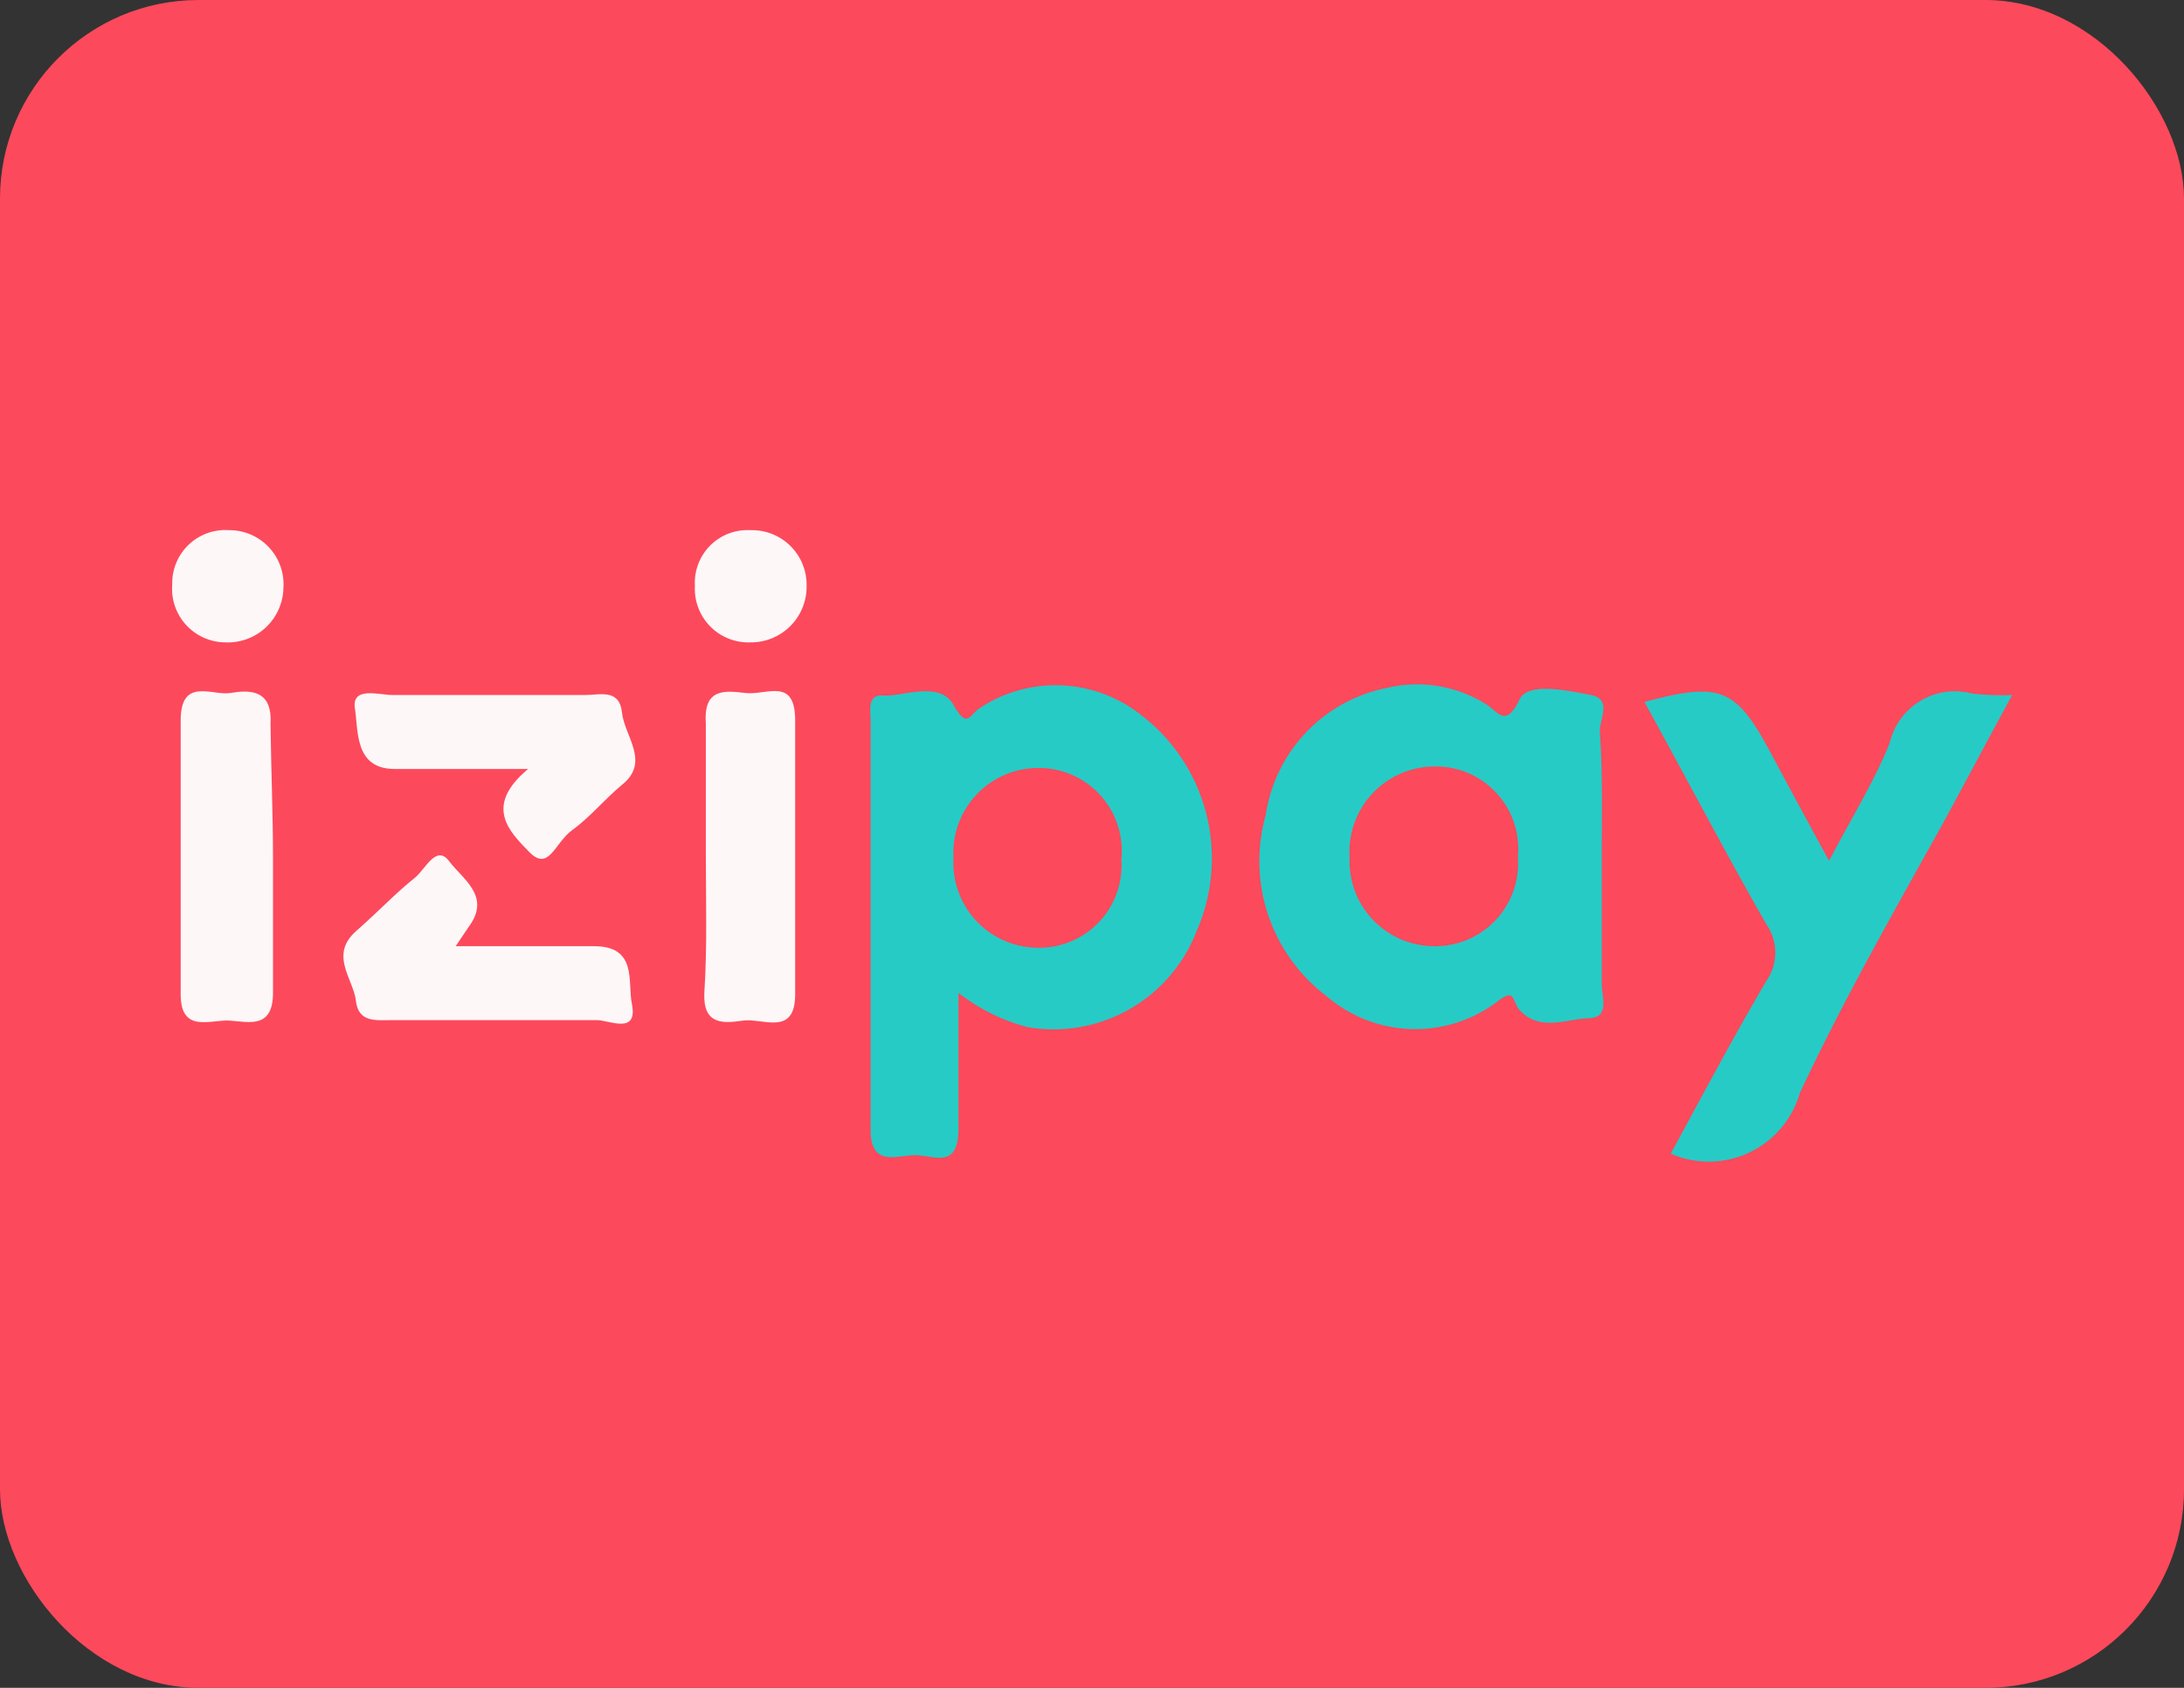 <svg xmlns="http://www.w3.org/2000/svg" viewBox="0 0 44 34"><rect x="0" y="0" width="44" height="34" fill="#333333" stroke="none"/><defs><style>.cls-1{fill:#fd495c;}.cls-2{fill:#26cbc6;}.cls-3{fill:#fef7f8;}</style></defs><title>ic_izipay_on</title><g id="Capa_2" data-name="Capa 2"><g id="Capa_1-2" data-name="Capa 1"><rect class="cls-1" width="44" height="34" rx="4"/><path class="cls-2" d="M19.31,20c0,1,0,1.89,0,2.73s-.5.54-.87.54-.9.25-.9-.51c0-2.75,0-5.5,0-8.25,0-.2-.08-.53.27-.5s1.12-.31,1.4.19.33.19.52.07a2.77,2.77,0,0,1,3.19.08,3.64,3.64,0,0,1,1.19,4.4,3.09,3.09,0,0,1-3.41,1.94A3.82,3.82,0,0,1,19.31,20Zm3.28-2.68a1.67,1.67,0,0,0-1.66-1.85,1.71,1.71,0,0,0-1.72,1.81,1.71,1.71,0,0,0,1.64,1.81A1.66,1.66,0,0,0,22.59,17.29Z"/><path class="cls-2" d="M32.27,17.2c0,.88,0,1.75,0,2.63,0,.25.17.67-.26.68s-1,.29-1.41-.18c-.14-.19-.08-.41-.4-.18a2.74,2.74,0,0,1-3.47-.08,3.41,3.41,0,0,1-1.23-3.65,3.07,3.07,0,0,1,2.43-2.56,2.62,2.62,0,0,1,2,.32c.24.14.4.51.69-.1.17-.35,1-.16,1.43-.08s.18.48.18.73C32.29,15.55,32.27,16.38,32.27,17.2Zm-1.69.06a1.66,1.66,0,0,0-1.69-1.82,1.72,1.72,0,0,0-1.7,1.84,1.71,1.71,0,0,0,1.67,1.78A1.67,1.67,0,0,0,30.58,17.26Z"/><path class="cls-2" d="M40.54,14c-.51.93-.95,1.77-1.41,2.61-1,1.8-2,3.55-2.87,5.41a1.91,1.91,0,0,1-2.6,1.22c.63-1.16,1.25-2.33,1.92-3.47a1,1,0,0,0,0-1.16c-.84-1.47-1.64-3-2.45-4.47,1.53-.41,1.84-.28,2.53,1,.37.69.74,1.38,1.19,2.2.46-.88.91-1.6,1.22-2.37a1.35,1.35,0,0,1,1.66-1A5.06,5.06,0,0,0,40.54,14Z"/><path class="cls-3" d="M5.5,17.28c0,.91,0,1.82,0,2.72,0,.72-.47.59-.86.56s-1,.27-1-.53q0-2.76,0-5.52c0-.88.64-.49,1-.55s.85-.09.81.61C5.46,15.47,5.5,16.38,5.5,17.28Z"/><path class="cls-3" d="M14.22,17.2c0-.88,0-1.76,0-2.63-.05-.71.38-.66.8-.61s1-.33,1,.55c0,1.84,0,3.68,0,5.52,0,.86-.66.47-1.06.53s-.8.08-.77-.56C14.25,19.07,14.22,18.13,14.22,17.2Z"/><path class="cls-3" d="M9.18,19.06c1,0,1.91,0,2.79,0s.67.73.76,1.16c.13.63-.46.33-.7.33-1.38,0-2.77,0-4.15,0-.31,0-.66.05-.71-.39s-.54-.92,0-1.4.78-.75,1.19-1.08c.21-.17.43-.68.69-.33s.85.7.4,1.31Z"/><path class="cls-3" d="M10.64,15.49c-1.06,0-1.88,0-2.69,0s-.73-.77-.8-1.22S7.64,14,7.9,14c1.3,0,2.6,0,3.9,0,.28,0,.68-.13.73.35s.58,1,0,1.46c-.35.29-.64.65-1,.91s-.47.85-.87.44S9.74,16.24,10.64,15.49Z"/><path class="cls-3" d="M16.25,11.81a1.12,1.12,0,0,1-1.13,1.13A1.08,1.08,0,0,1,14,11.8a1.06,1.06,0,0,1,1.12-1.12A1.1,1.1,0,0,1,16.25,11.81Z"/><path class="cls-3" d="M4.54,12.94a1.08,1.08,0,0,1-1.07-1.17,1.07,1.07,0,0,1,1.15-1.09,1.09,1.09,0,0,1,1.09,1.16A1.12,1.12,0,0,1,4.54,12.94Z"/></g></g></svg>